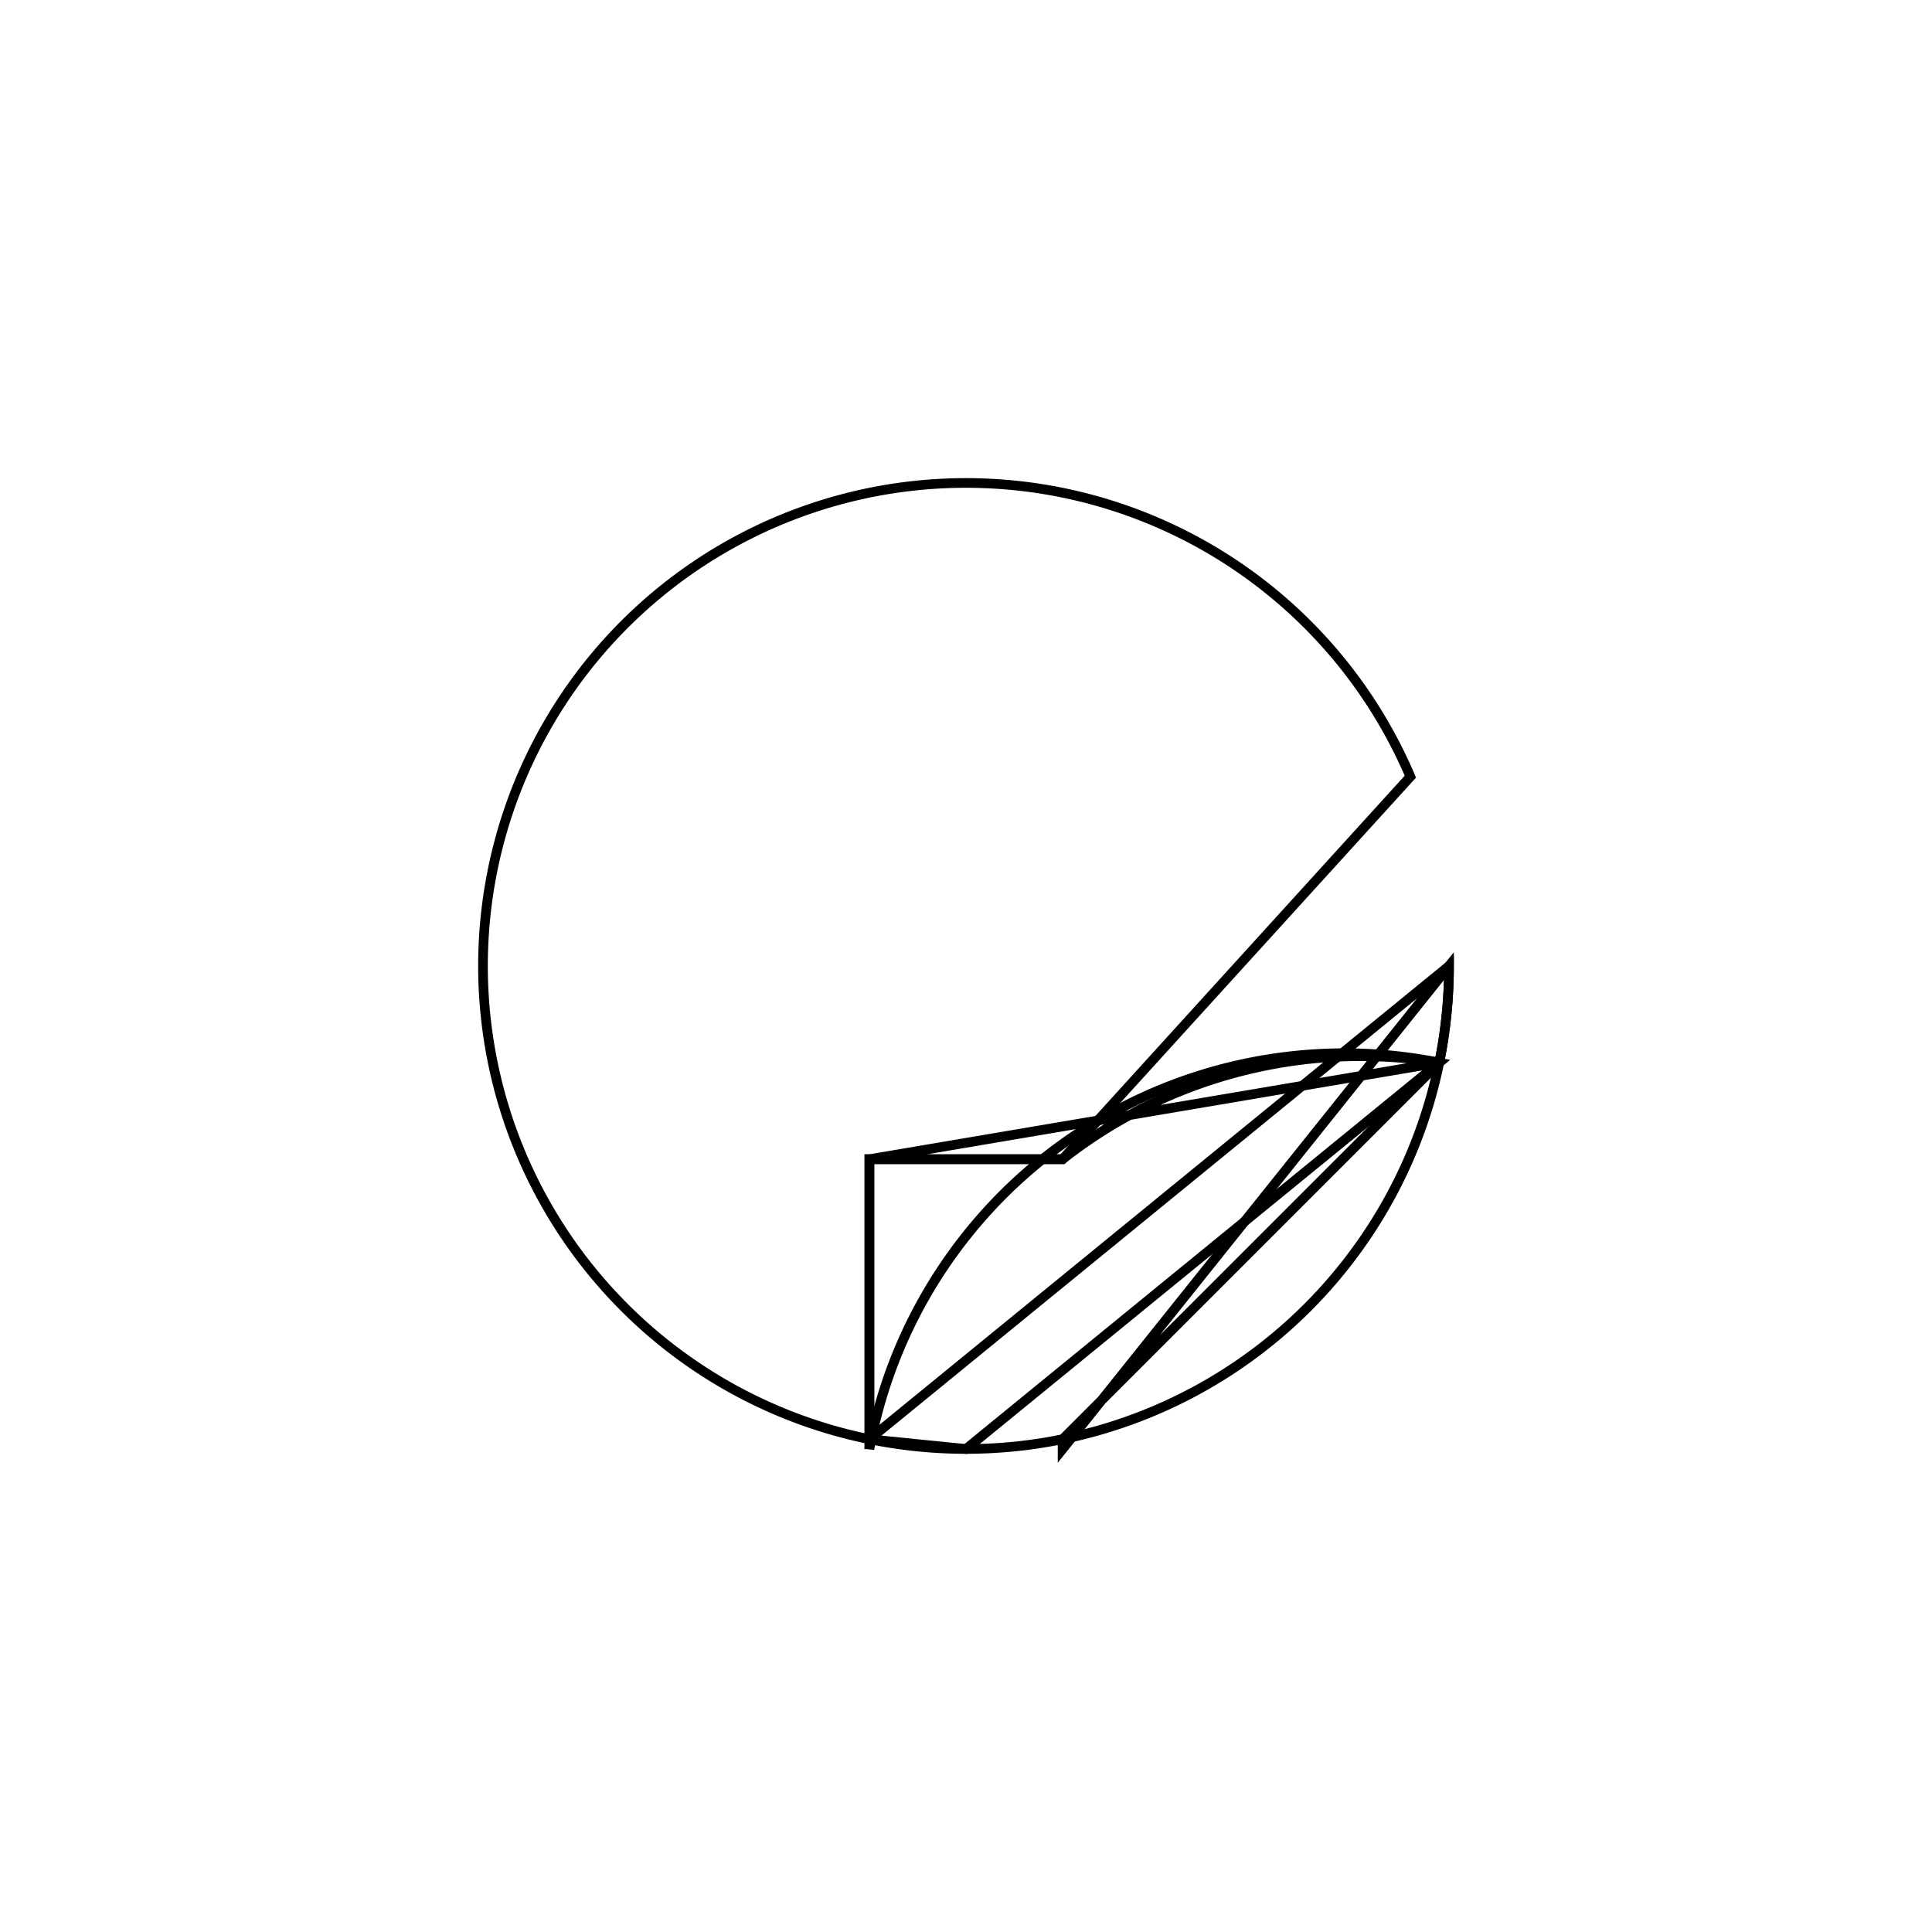 <svg version='1.1' x='0px' y='0px' viewBox='-10 -10 20 20' xmlns='http://www.w3.org/2000/svg'><style>path{stroke:black; stroke-width: 0.1; fill: transparent}</style><path d='M5,0,A5,5,0,1,1,4.6,-1.96,L1,2,L-1,2,L-1,4.899,Z'/>
<path d='M5,0,A5,5,0,0,1,4.899,1,L1,4.899,L1,5,Z'/>
<path d='M-1,2,L-1,4.899,L-1,2,L1,2,A5,5,0,0,1,4.899,1,A5,5,0,0,1,4.899,1,Z'/>
<path d='M-1,4.899,L-1,5,A5,5,0,0,1,4.899,1,L2.220446049250313e-16,5,Z'/></svg>